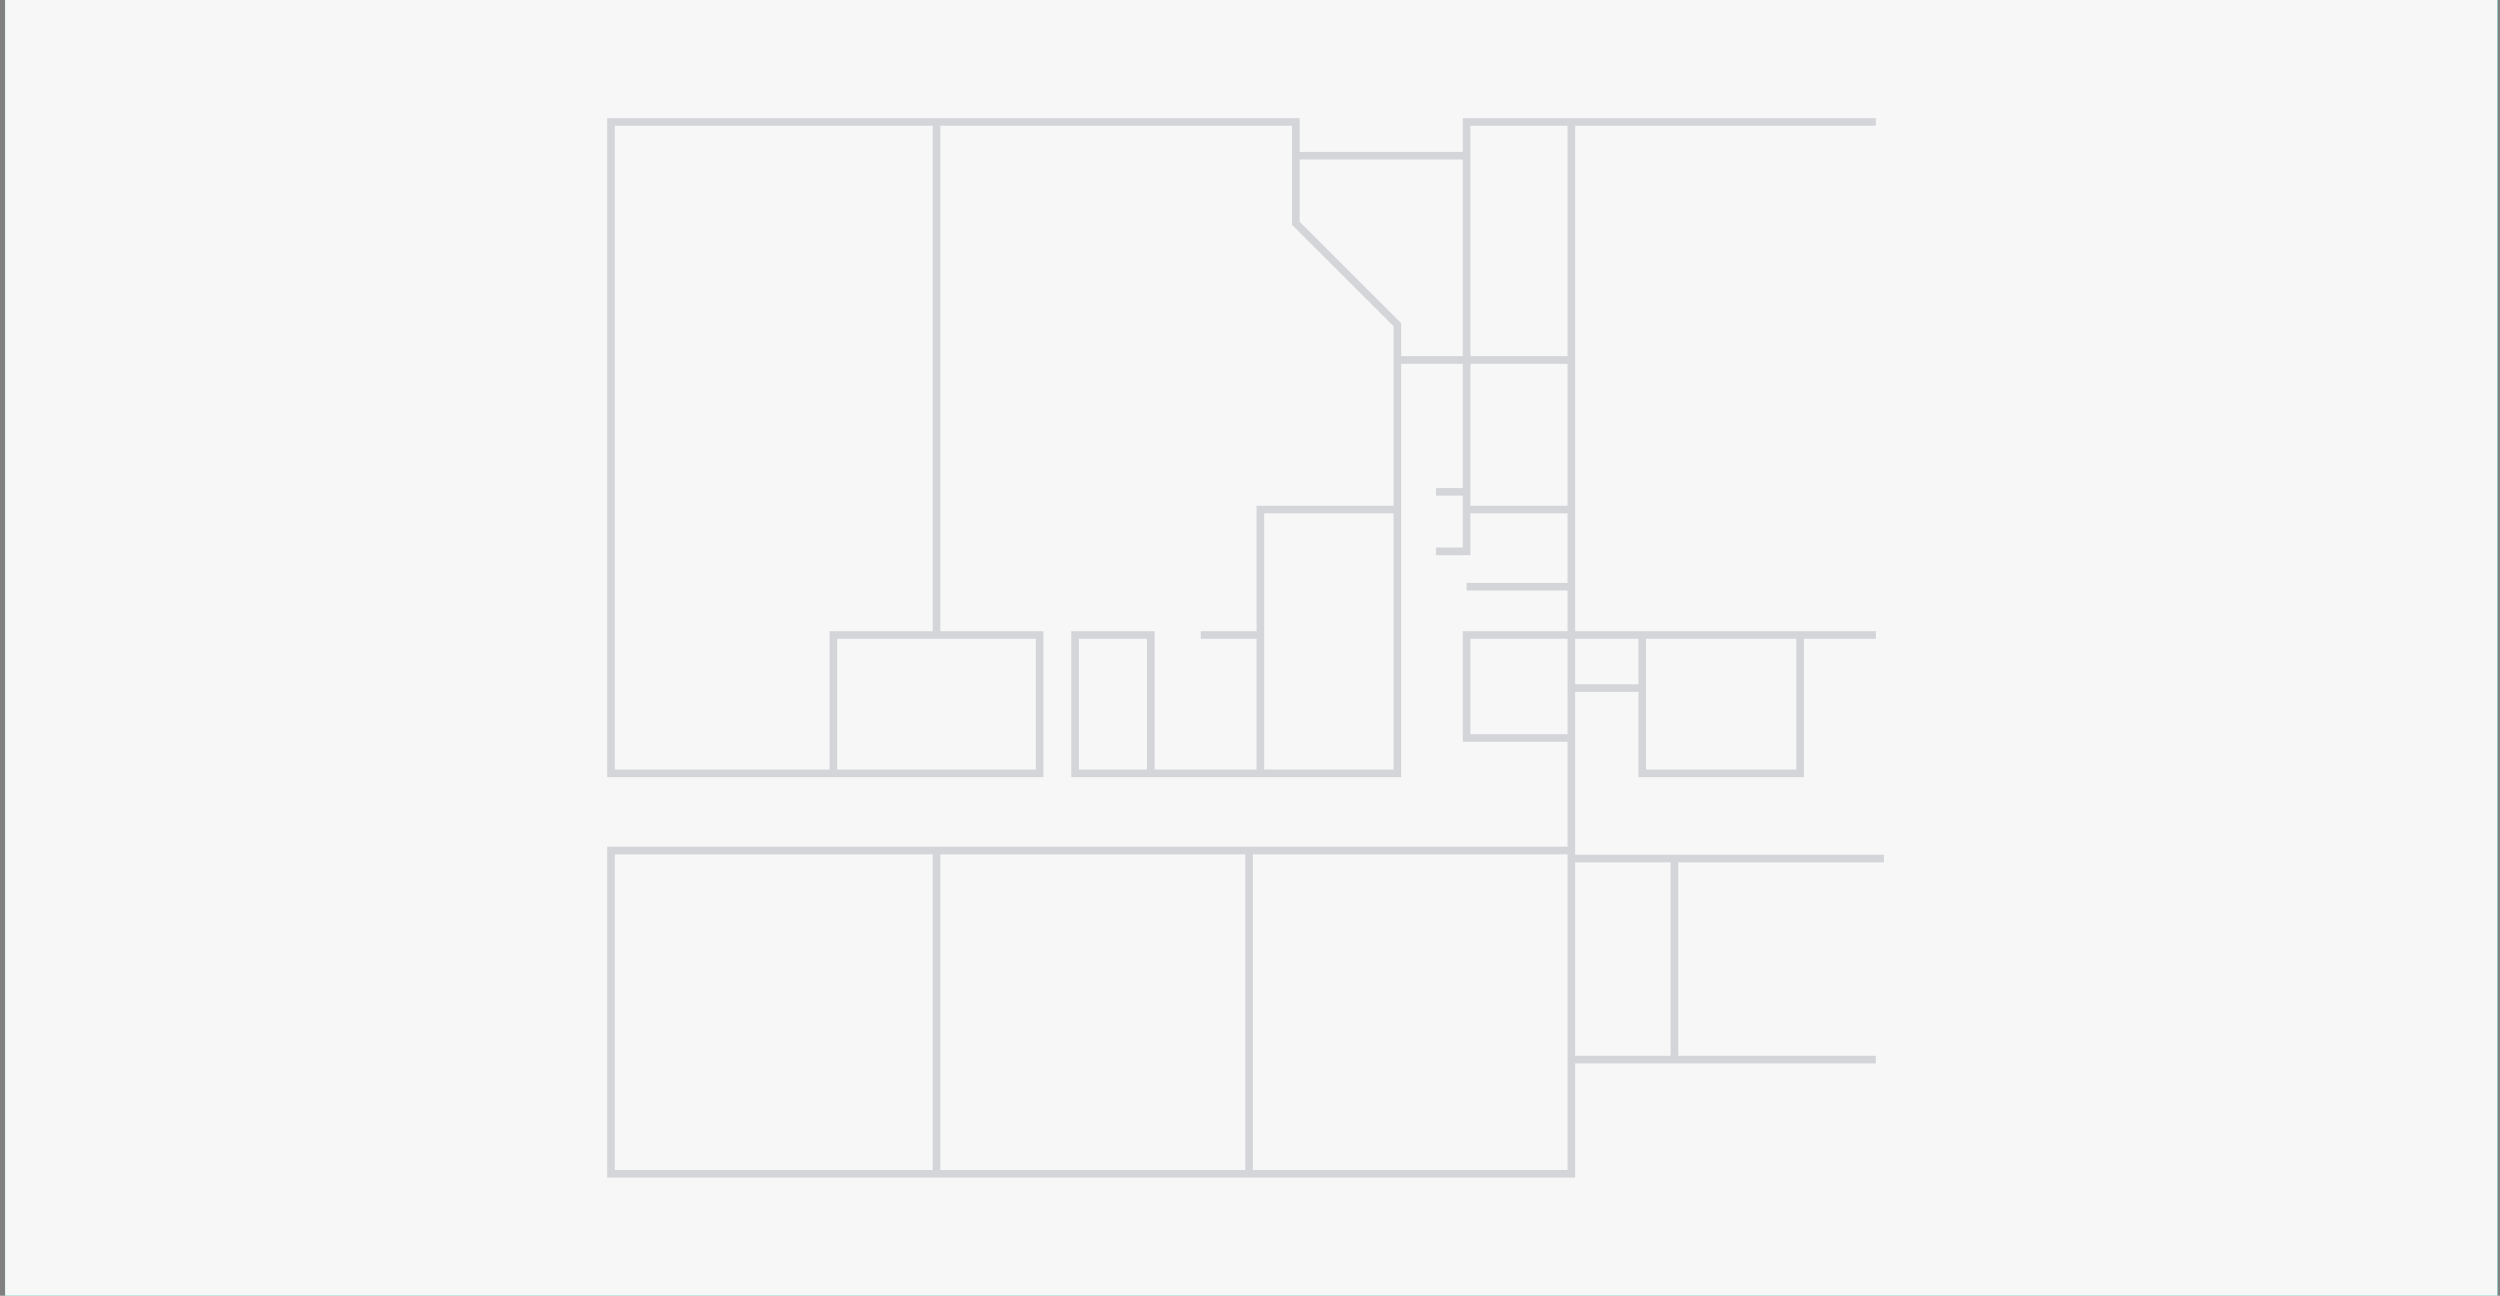 <svg width="328" height="170" viewBox="0 0 328 170" fill="none" xmlns="http://www.w3.org/2000/svg">
<rect x="0" y="0" width="328" height="170" fill="#808080" stroke="none"/>
<g clip-path="url(#clip0_481_7779)">
<rect width="327" height="170" transform="translate(0.668)" fill="#0AC5A8"/>
<rect x="-73.832" y="-40" width="402" height="308" fill="#F7F7F7"/>
<path opacity="0.15" d="M109.34 101.459H80.168V16H122.869M109.34 101.459H136.398V83.312H122.869M109.34 101.459V83.312H122.869M122.869 83.312V16M122.869 16H170.01V20.431M150.984 101.459V83.312H141.049V101.459H150.984ZM150.984 101.459H165.359M157.538 83.312H165.359M165.359 83.312V66.853H183.327M165.359 83.312V101.459M183.327 66.853V101.459H165.359M183.327 66.853V47.229M183.327 47.229V42.587L170.01 29.294V20.431M183.327 47.229H192.417M192.417 47.229V24.862V20.431M192.417 47.229H206.158M192.417 47.229V64.532M246.111 16H206.158M206.158 16H192.417V20.431M206.158 16V47.229M122.869 111.587H80.168V154H122.869M122.869 111.587V154M122.869 111.587H163.879M122.869 154H163.879M163.879 111.587V154M163.879 111.587H206.158M163.879 154H206.158V139.018M206.158 111.587V112.642M206.158 111.587V96.817M247.168 112.642H219.687M206.158 112.642H219.687M206.158 112.642V139.018M219.687 112.642V139.018M219.687 139.018H246.111M219.687 139.018H206.158M206.158 83.312H215.459M206.158 83.312V90.275M206.158 83.312H192.417V96.817H206.158M206.158 83.312V76.982M246.111 83.312H236.176M236.176 83.312V101.459H215.459V90.275M236.176 83.312H215.459M215.459 83.312V90.275M215.459 90.275H206.158M206.158 90.275V96.817M206.158 66.853H192.417M206.158 66.853V76.982M206.158 66.853V47.229M192.417 66.853V64.532M192.417 66.853V72.339H188.401M192.417 64.532H188.401M192.417 76.982H206.158M192.417 20.431H170.01" stroke="#071832"/>
</g>
<defs>
<clipPath id="clip0_481_7779">
<rect width="327" height="170" fill="white" transform="translate(0.668)"/>
</clipPath>
</defs>
</svg>
